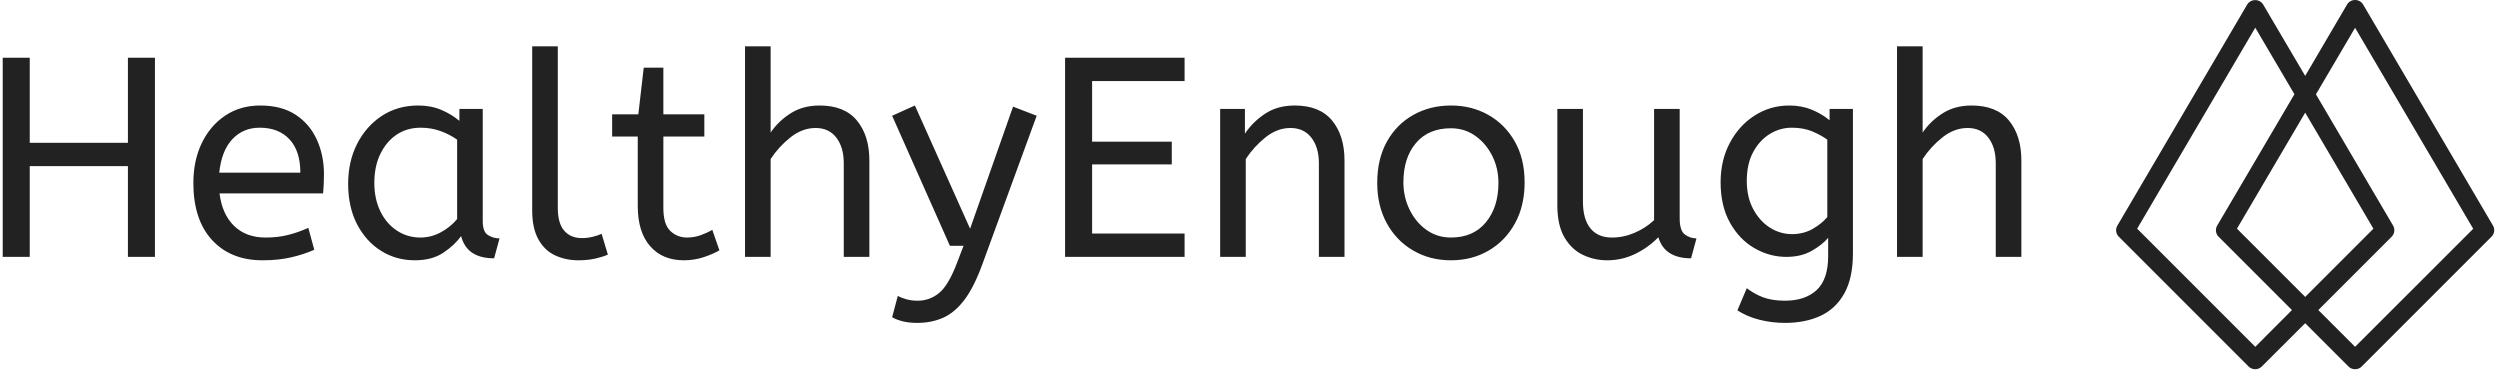 <svg xmlns="http://www.w3.org/2000/svg" version="1.1" xmlns:xlink="http://www.w3.org/1999/xlink" xmlns:svgjs="http://svgjs.dev/svgjs" width="1500" height="223" viewBox="0 0 1500 223"><g transform="matrix(1,0,0,1,-0.909,-0.731)"><svg viewBox="0 0 396 59" data-background-color="#faff69" preserveAspectRatio="xMidYMid meet" height="223" width="1500" xmlns="http://www.w3.org/2000/svg" xmlns:xlink="http://www.w3.org/1999/xlink"><g id="tight-bounds" transform="matrix(1,0,0,1,0.24,0.193)"><svg viewBox="0 0 395.52 58.613" height="58.613" width="395.52"><g><svg viewBox="0 0 488.173 72.344" height="58.613" width="395.52"><g><svg viewBox="0 0 488.173 72.344" height="72.344" width="488.173"><g id="textblocktransform"><svg viewBox="0 0 488.173 72.344" height="72.344" width="488.173" id="textblock"><g><svg viewBox="0 0 488.173 72.344" height="72.344" width="488.173"><g><svg><g></g><g></g></svg></g><g><svg><g><svg></svg></g><g></g></svg></g><g id="text-0"><svg viewBox="0 0 488.173 72.344" height="72.344" width="488.173"><g transform="matrix(1,0,0,1,0,8.887)"><svg width="395.52" viewBox="4.5 -37 354.72 48.6" height="54.57" data-palette-color="#222222"><g class="wordmark-text-0" data-fill-palette-color="primary"><path d="M9.25 0L4.5 0 4.5-35 9.25-35 9.25-20.05 26.5-20.05 26.5-35 31.25-35 31.25 0 26.5 0 26.5-15.95 9.25-15.95 9.25 0ZM50.15 0.6L50.15 0.6Q44.55 0.6 41.27-2.98 38-6.55 38-13L38-13Q38-16.9 39.47-19.98 40.95-23.05 43.6-24.83 46.25-26.6 49.75-26.6L49.75-26.6Q53.5-26.6 55.97-24.98 58.45-23.35 59.7-20.6 60.95-17.85 60.95-14.55L60.95-14.55Q60.95-12.8 60.8-11.15L60.8-11.15 42.6-11.15Q43.05-7.5 45.15-5.45 47.25-3.4 50.7-3.4L50.7-3.4Q52.95-3.4 54.75-3.88 56.55-4.35 58.2-5.1L58.2-5.1 59.25-1.25Q57.45-0.45 55.2 0.08 52.95 0.6 50.15 0.6ZM42.55-14.8L42.55-14.8 56.8-14.8Q56.8-18.6 54.9-20.65 53-22.7 49.65-22.7L49.65-22.7Q46.75-22.7 44.85-20.68 42.95-18.65 42.55-14.8ZM76.9 0.6L76.9 0.6Q73.65 0.6 71-1.05 68.35-2.7 66.77-5.73 65.2-8.75 65.2-12.85L65.2-12.85Q65.2-16.75 66.77-19.85 68.35-22.95 71.12-24.78 73.9-26.6 77.5-26.6L77.5-26.6Q79.75-26.6 81.57-25.83 83.4-25.05 84.75-23.9L84.75-23.9 84.75-26 88.85-26 88.85-6.3Q88.85-4.4 89.77-3.83 90.7-3.25 91.8-3.25L91.8-3.25 90.85 0.25Q86.05 0.25 85.05-3.65L85.05-3.65Q83.9-2.05 81.92-0.73 79.95 0.6 76.9 0.6ZM77.9-3.4L77.9-3.4Q79.8-3.4 81.5-4.33 83.2-5.25 84.35-6.65L84.35-6.65 84.35-20.6Q83-21.55 81.37-22.13 79.75-22.7 77.95-22.7L77.95-22.7Q75.55-22.7 73.72-21.48 71.9-20.25 70.85-18.07 69.8-15.9 69.8-13L69.8-13Q69.8-10.2 70.85-8.03 71.9-5.85 73.75-4.63 75.6-3.4 77.9-3.4ZM105.69 0.6L105.69 0.6Q103.39 0.6 101.54-0.28 99.69-1.15 98.62-3.1 97.54-5.05 97.54-8.15L97.54-8.15 97.54-37 102.04-37 102.04-8.6Q102.04-5.9 103.17-4.6 104.29-3.3 106.29-3.3L106.29-3.3Q107.24-3.3 108.17-3.53 109.09-3.75 109.74-4.05L109.74-4.05 110.84-0.4Q109.94 0 108.62 0.3 107.29 0.6 105.69 0.6ZM124.19 0.6L124.19 0.6Q120.44 0.6 118.27-1.88 116.09-4.35 116.09-8.95L116.09-8.95 116.09-21.15 111.59-21.15 111.59-25.05 116.19-25.05 117.14-33.25 120.59-33.25 120.59-25.05 127.79-25.05 127.79-21.15 120.59-21.15 120.59-8.6Q120.59-5.7 121.82-4.55 123.04-3.4 124.74-3.4L124.74-3.4Q125.99-3.4 127.12-3.8 128.24-4.2 129.19-4.75L129.19-4.75 130.44-1.15Q129.44-0.55 127.74 0.03 126.04 0.6 124.19 0.6ZM139.44 0L134.94 0 134.94-37 139.44-37 139.44-21.85Q140.84-23.9 142.99-25.25 145.14-26.6 148.04-26.6L148.04-26.6Q152.44-26.6 154.61-23.95 156.79-21.3 156.79-16.95L156.79-16.95 156.79 0 152.29 0 152.29-16.45Q152.29-19.25 150.99-20.95 149.69-22.65 147.34-22.65L147.34-22.65Q145.04-22.65 142.96-21.03 140.89-19.4 139.44-17.2L139.44-17.2 139.44 0ZM165.19 11.6L165.19 11.6Q163.69 11.6 162.56 11.3 161.44 11 160.79 10.6L160.79 10.6 161.79 6.85Q162.39 7.2 163.29 7.45 164.19 7.7 165.29 7.7L165.29 7.7Q167.39 7.7 169.04 6.35 170.69 5 172.19 1.05L172.19 1.05 173.34-1.95 170.94-1.95 160.79-24.8 164.79-26.6 174.49-4.95 182.04-26.4 186.19-24.8 176.64 1.3Q175.19 5.3 173.49 7.55 171.79 9.8 169.74 10.7 167.69 11.6 165.19 11.6ZM212.18 0L191.18 0 191.18-35 212.18-35 212.18-30.9 195.93-30.9 195.93-20.25 209.93-20.25 209.93-16.25 195.93-16.25 195.93-4.1 212.18-4.1 212.18 0ZM222.93 0L218.43 0 218.43-26 222.78-26 222.78-21.65Q224.18-23.75 226.36-25.18 228.53-26.6 231.53-26.6L231.53-26.6Q235.93-26.6 238.11-23.95 240.28-21.3 240.28-16.95L240.28-16.95 240.28 0 235.78 0 235.78-16.45Q235.78-19.25 234.46-20.95 233.13-22.65 230.78-22.65L230.78-22.65Q228.48-22.65 226.43-21.03 224.38-19.4 222.93-17.2L222.93-17.2 222.93 0ZM258.98 0.6L258.98 0.6Q255.28 0.6 252.33-1.13 249.38-2.85 247.7-5.93 246.03-9 246.03-13L246.03-13Q246.03-17.2 247.73-20.25 249.43-23.3 252.38-24.95 255.33-26.6 258.98-26.6L258.98-26.6Q262.63-26.6 265.55-24.95 268.48-23.3 270.2-20.28 271.93-17.25 271.93-13.1L271.93-13.1Q271.93-8.95 270.23-5.88 268.53-2.8 265.6-1.1 262.68 0.6 258.98 0.6ZM258.98-3.4L258.98-3.4Q262.93-3.4 265.13-6.08 267.33-8.75 267.33-13L267.33-13Q267.33-15.6 266.23-17.78 265.13-19.95 263.25-21.28 261.38-22.6 258.98-22.6L258.98-22.6Q255.03-22.6 252.83-20 250.63-17.4 250.63-13.1L250.63-13.1Q250.63-10.5 251.73-8.28 252.83-6.05 254.7-4.73 256.58-3.4 258.98-3.4ZM286.43 0.6L286.43 0.6Q284.18 0.6 282.18-0.35 280.18-1.3 278.93-3.43 277.68-5.55 277.68-9.1L277.68-9.1 277.68-26 282.18-26 282.18-9.7Q282.18-6.65 283.48-5.03 284.78-3.4 287.28-3.4L287.28-3.4Q289.32-3.4 291.25-4.23 293.18-5.05 294.68-6.45L294.68-6.45 294.68-26 299.18-26 299.18-6.75Q299.18-4.6 300.1-3.93 301.03-3.25 302.13-3.25L302.13-3.25 301.18 0.25Q296.53 0.25 295.43-3.45L295.43-3.45Q293.68-1.65 291.38-0.53 289.07 0.6 286.43 0.6ZM317.67 11.6L317.67 11.6Q315.37 11.6 313.2 11.05 311.02 10.5 309.32 9.4L309.32 9.4 310.97 5.5Q312.17 6.45 313.77 7.08 315.37 7.7 317.67 7.7L317.67 7.7Q321.22 7.7 323.25 5.83 325.27 3.95 325.27-0.15L325.27-0.15 325.27-3.35Q324.27-2.15 322.4-1.07 320.52 0 317.92 0L317.92 0Q314.97 0 312.32-1.53 309.67-3.05 308.02-6 306.37-8.95 306.37-13.1L306.37-13.1Q306.37-17 308-20.05 309.62-23.1 312.37-24.85 315.12-26.6 318.42-26.6L318.42-26.6Q320.62-26.6 322.42-25.85 324.22-25.1 325.52-24L325.52-24 325.52-26 329.62-26 329.62-0.6Q329.62 3.7 328.12 6.4 326.62 9.1 323.95 10.35 321.27 11.6 317.67 11.6ZM318.92-4L318.92-4Q320.92-4 322.52-4.9 324.12-5.8 325.12-7L325.12-7 325.12-20.6Q324.02-21.4 322.47-22.05 320.92-22.7 318.87-22.7L318.87-22.7Q316.82-22.7 315.02-21.6 313.22-20.5 312.1-18.43 310.97-16.35 310.97-13.35L310.97-13.35Q310.97-10.5 312.1-8.4 313.22-6.3 315.02-5.15 316.82-4 318.92-4ZM341.87 0L337.37 0 337.37-37 341.87-37 341.87-21.85Q343.27-23.9 345.42-25.25 347.57-26.6 350.47-26.6L350.47-26.6Q354.87-26.6 357.05-23.95 359.22-21.3 359.22-16.95L359.22-16.95 359.22 0 354.72 0 354.72-16.45Q354.72-19.25 353.42-20.95 352.12-22.65 349.77-22.65L349.77-22.65Q347.47-22.65 345.39-21.03 343.32-19.4 341.87-17.2L341.87-17.2 341.87 0Z" fill="#222222" data-fill-palette-color="primary"></path></g></svg></g><g><svg xmlns="http://www.w3.org/2000/svg" xmlns:xlink="http://www.w3.org/1999/xlink" version="1.1" x="414.085" y="0" viewBox="11.018 11.46 37.964 37.07" style="enable-background:new 0 0 60 60;" xml:space="preserve" height="72.344" width="74.088" class="icon-cg-0" data-fill-palette-color="accent" id="cg-0"><path d="M48.85 34.1L35.82 11.92c-0.17-0.29-0.47-0.46-0.81-0.46s-0.64 0.18-0.81 0.46L30 19.08l-4.21-7.15c-0.17-0.29-0.47-0.46-0.81-0.46s-0.64 0.18-0.81 0.46L11.15 34.1c-0.22 0.37-0.16 0.83 0.14 1.13l13.03 13.03c0.18 0.18 0.42 0.27 0.66 0.27s0.48-0.09 0.66-0.27L30 43.91l4.35 4.35c0.18 0.18 0.42 0.27 0.66 0.27s0.48-0.09 0.66-0.27l13.03-13.03C49.01 34.93 49.07 34.46 48.85 34.1zM24.99 46.28L13.13 34.42l11.86-20.18 3.93 6.68L21.17 34.1c-0.22 0.37-0.16 0.83 0.14 1.13l7.36 7.36L24.99 46.28zM30 22.77l6.85 11.65L30 41.27l-6.85-6.85L30 22.77zM35.01 46.28l-3.69-3.69 7.36-7.36c0.3-0.3 0.36-0.77 0.14-1.13l-7.74-13.17 3.93-6.68 11.86 20.18L35.01 46.28z" fill="#222222" data-fill-palette-color="accent"></path></svg></g></svg></g></svg></g></svg></g></svg></g><g></g></svg></g><defs></defs></svg><rect width="395.52" height="58.613" fill="none" stroke="none" visibility="hidden"></rect></g></svg></g></svg>